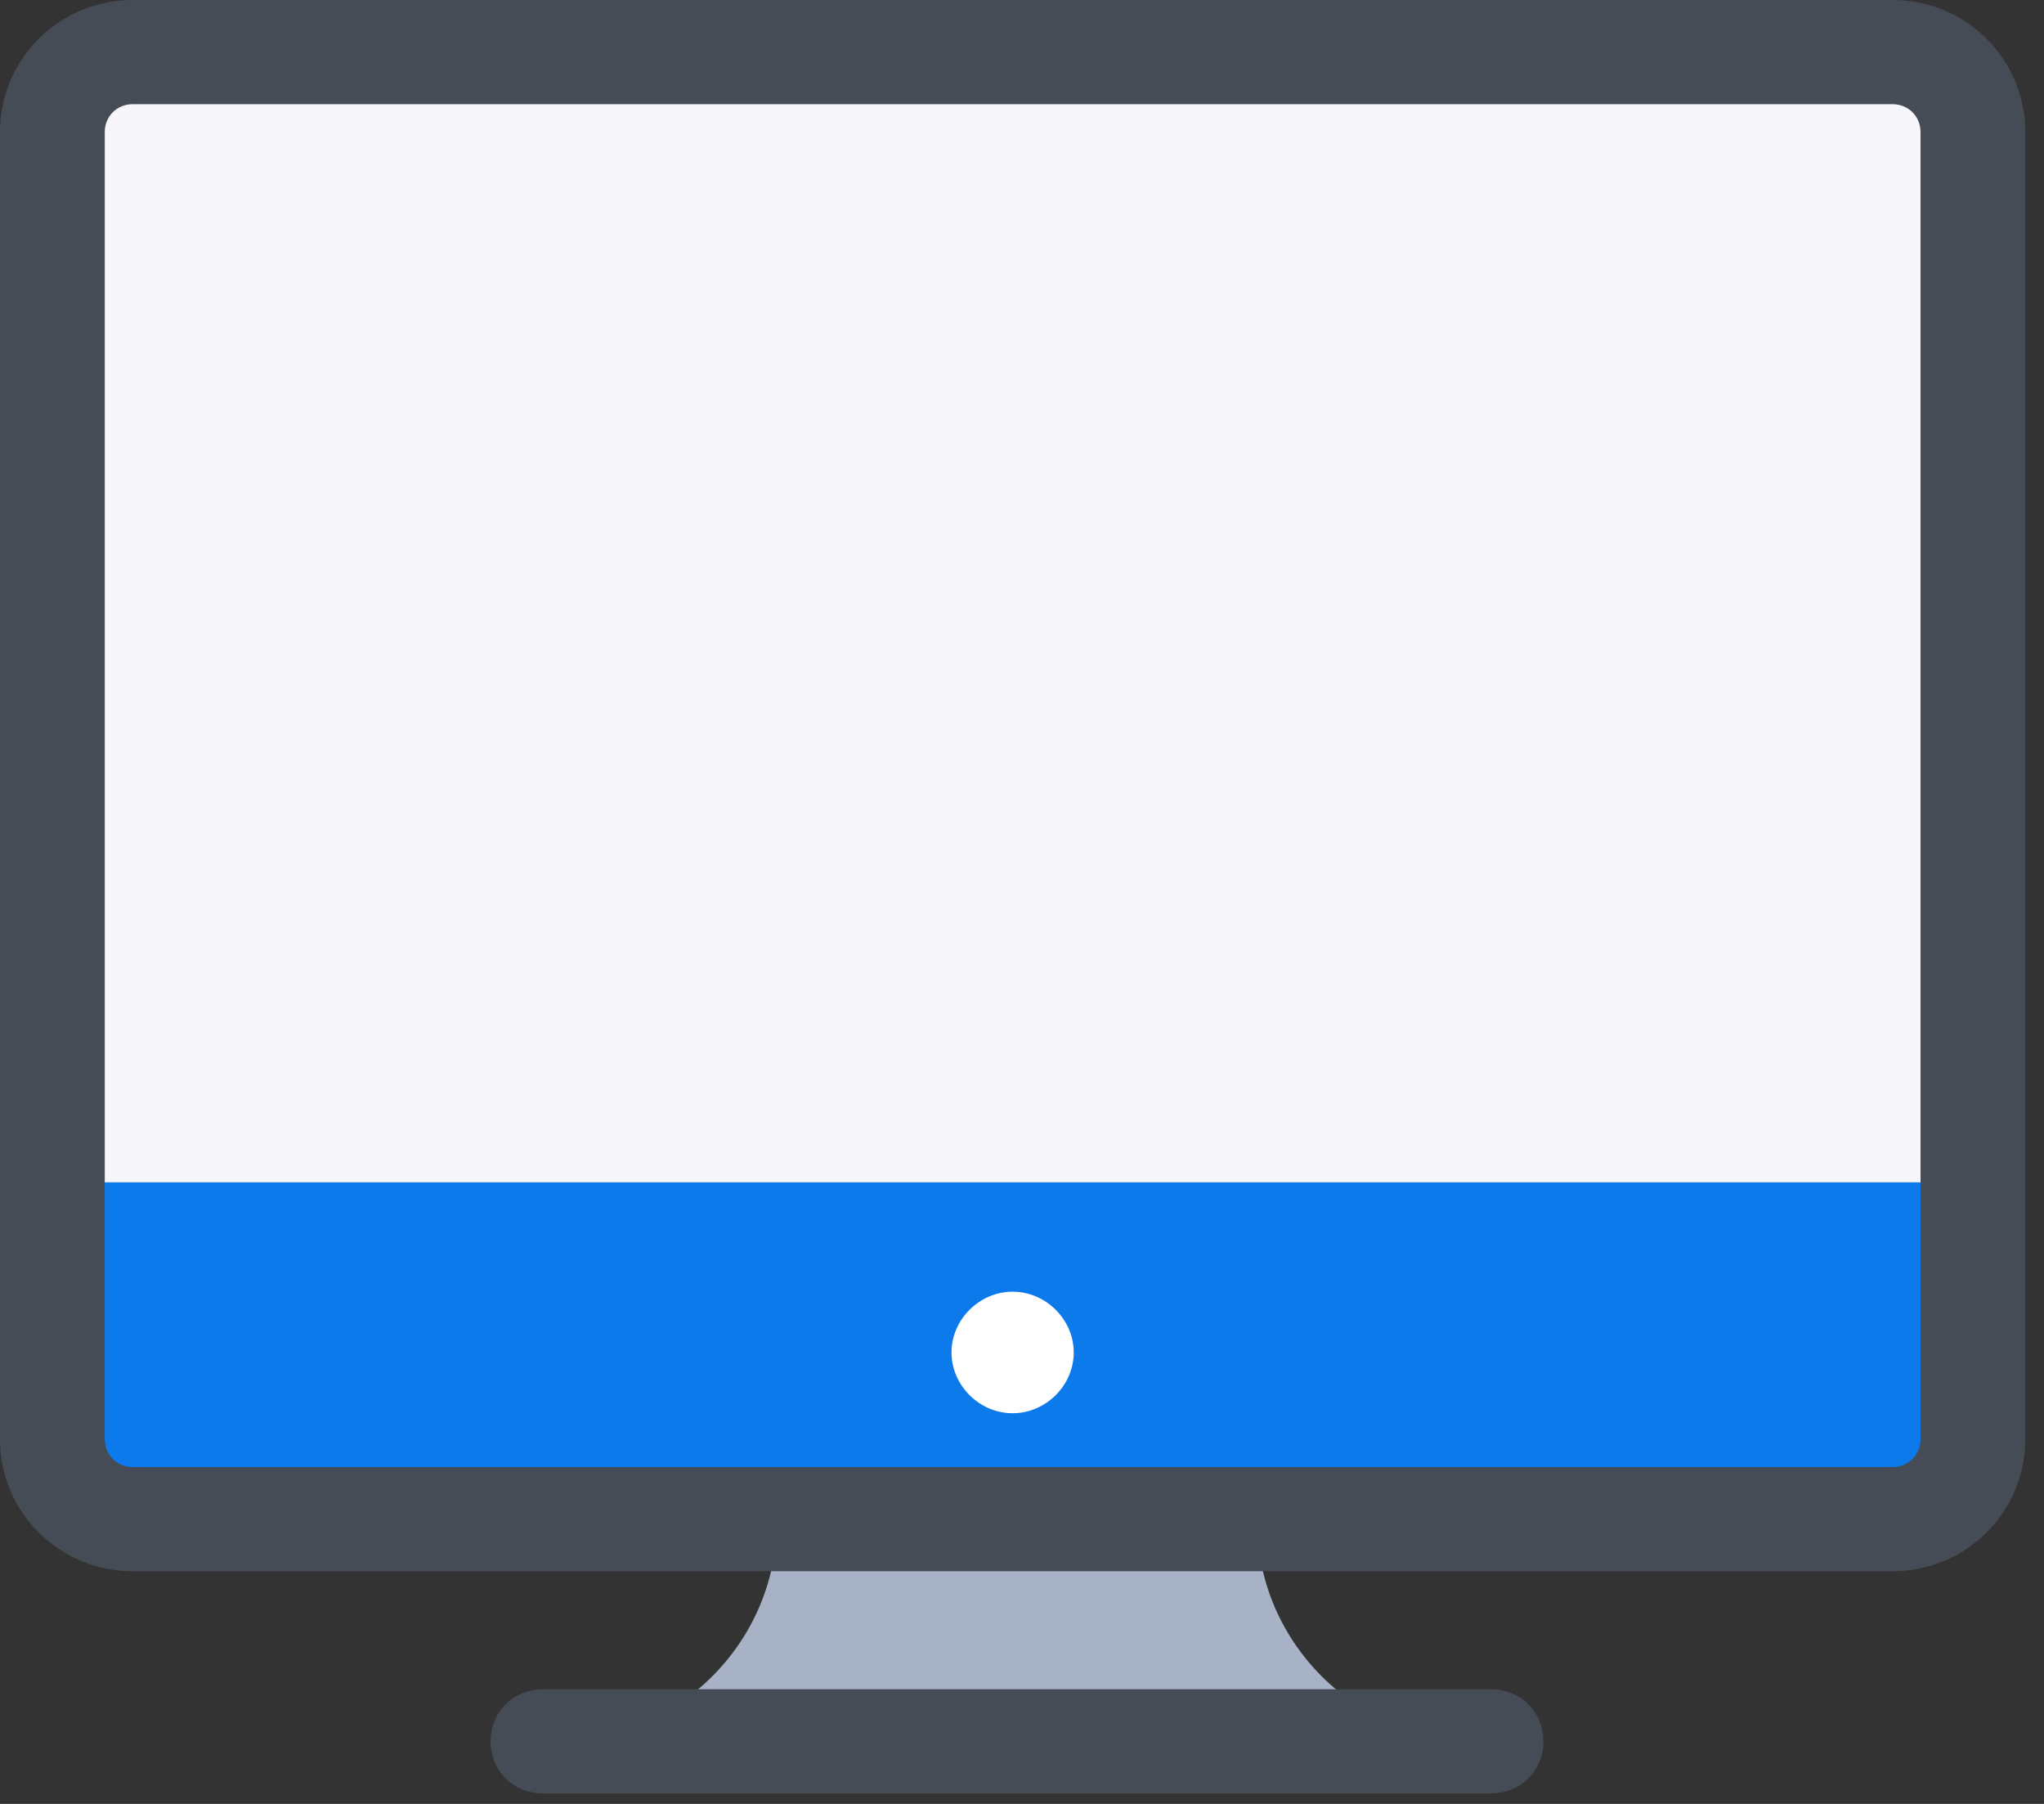 <svg width="68" height="60" viewBox="0 0 68 60" fill="none" xmlns="http://www.w3.org/2000/svg">
<rect x="0" y="0" width="68" height="60" fill="#333333" stroke="none"/>
<path d="M62.962 50.528H4.414C2.962 50.528 1.743 49.316 1.743 47.872V4.389C1.743 2.945 2.962 1.732 4.414 1.732H62.962C64.414 1.732 65.634 2.945 65.634 4.389V47.872C65.634 49.316 64.414 50.528 62.962 50.528Z" fill="#F7F7FB"/>
<path d="M18.064 57.92H18.47C22.536 57.92 25.847 54.628 25.847 50.586H28.519H32.236H39.148H41.82C41.82 54.628 45.131 57.92 49.196 57.92H49.603H18.064Z" fill="#A8B2C6"/>
<path d="M49.603 59.652H18.064C17.076 59.652 16.321 58.901 16.321 57.92C16.321 56.938 17.076 56.187 18.064 56.187H49.603C50.59 56.187 51.346 56.938 51.346 57.92C51.346 58.901 50.59 59.652 49.603 59.652Z" fill="#464C55"/>
<path d="M62.962 50.528H4.414C2.962 50.528 1.743 49.316 1.743 47.872L1.859 39.325H65.634V47.872C65.634 49.316 64.414 50.528 62.962 50.528Z" fill="#0C7AEB"/>
<path d="M62.962 52.261H4.414C1.975 52.261 0 50.297 0 47.872V4.389C0 1.963 1.975 0 4.414 0H62.962C65.402 0 67.377 1.963 67.377 4.389V47.872C67.377 50.297 65.402 52.261 62.962 52.261ZM4.414 3.465C3.892 3.465 3.485 3.869 3.485 4.389V47.872C3.485 48.392 3.892 48.796 4.414 48.796H62.962C63.485 48.796 63.892 48.392 63.892 47.872V4.389C63.892 3.869 63.485 3.465 62.962 3.465H4.414Z" fill="#464C55"/>
<path d="M33.688 47.006C32.585 47.006 31.655 46.082 31.655 44.984C31.655 43.887 32.585 42.963 33.688 42.963C34.792 42.963 35.721 43.887 35.721 44.984C35.721 46.082 34.792 47.006 33.688 47.006Z" fill="white"/>
</svg>
